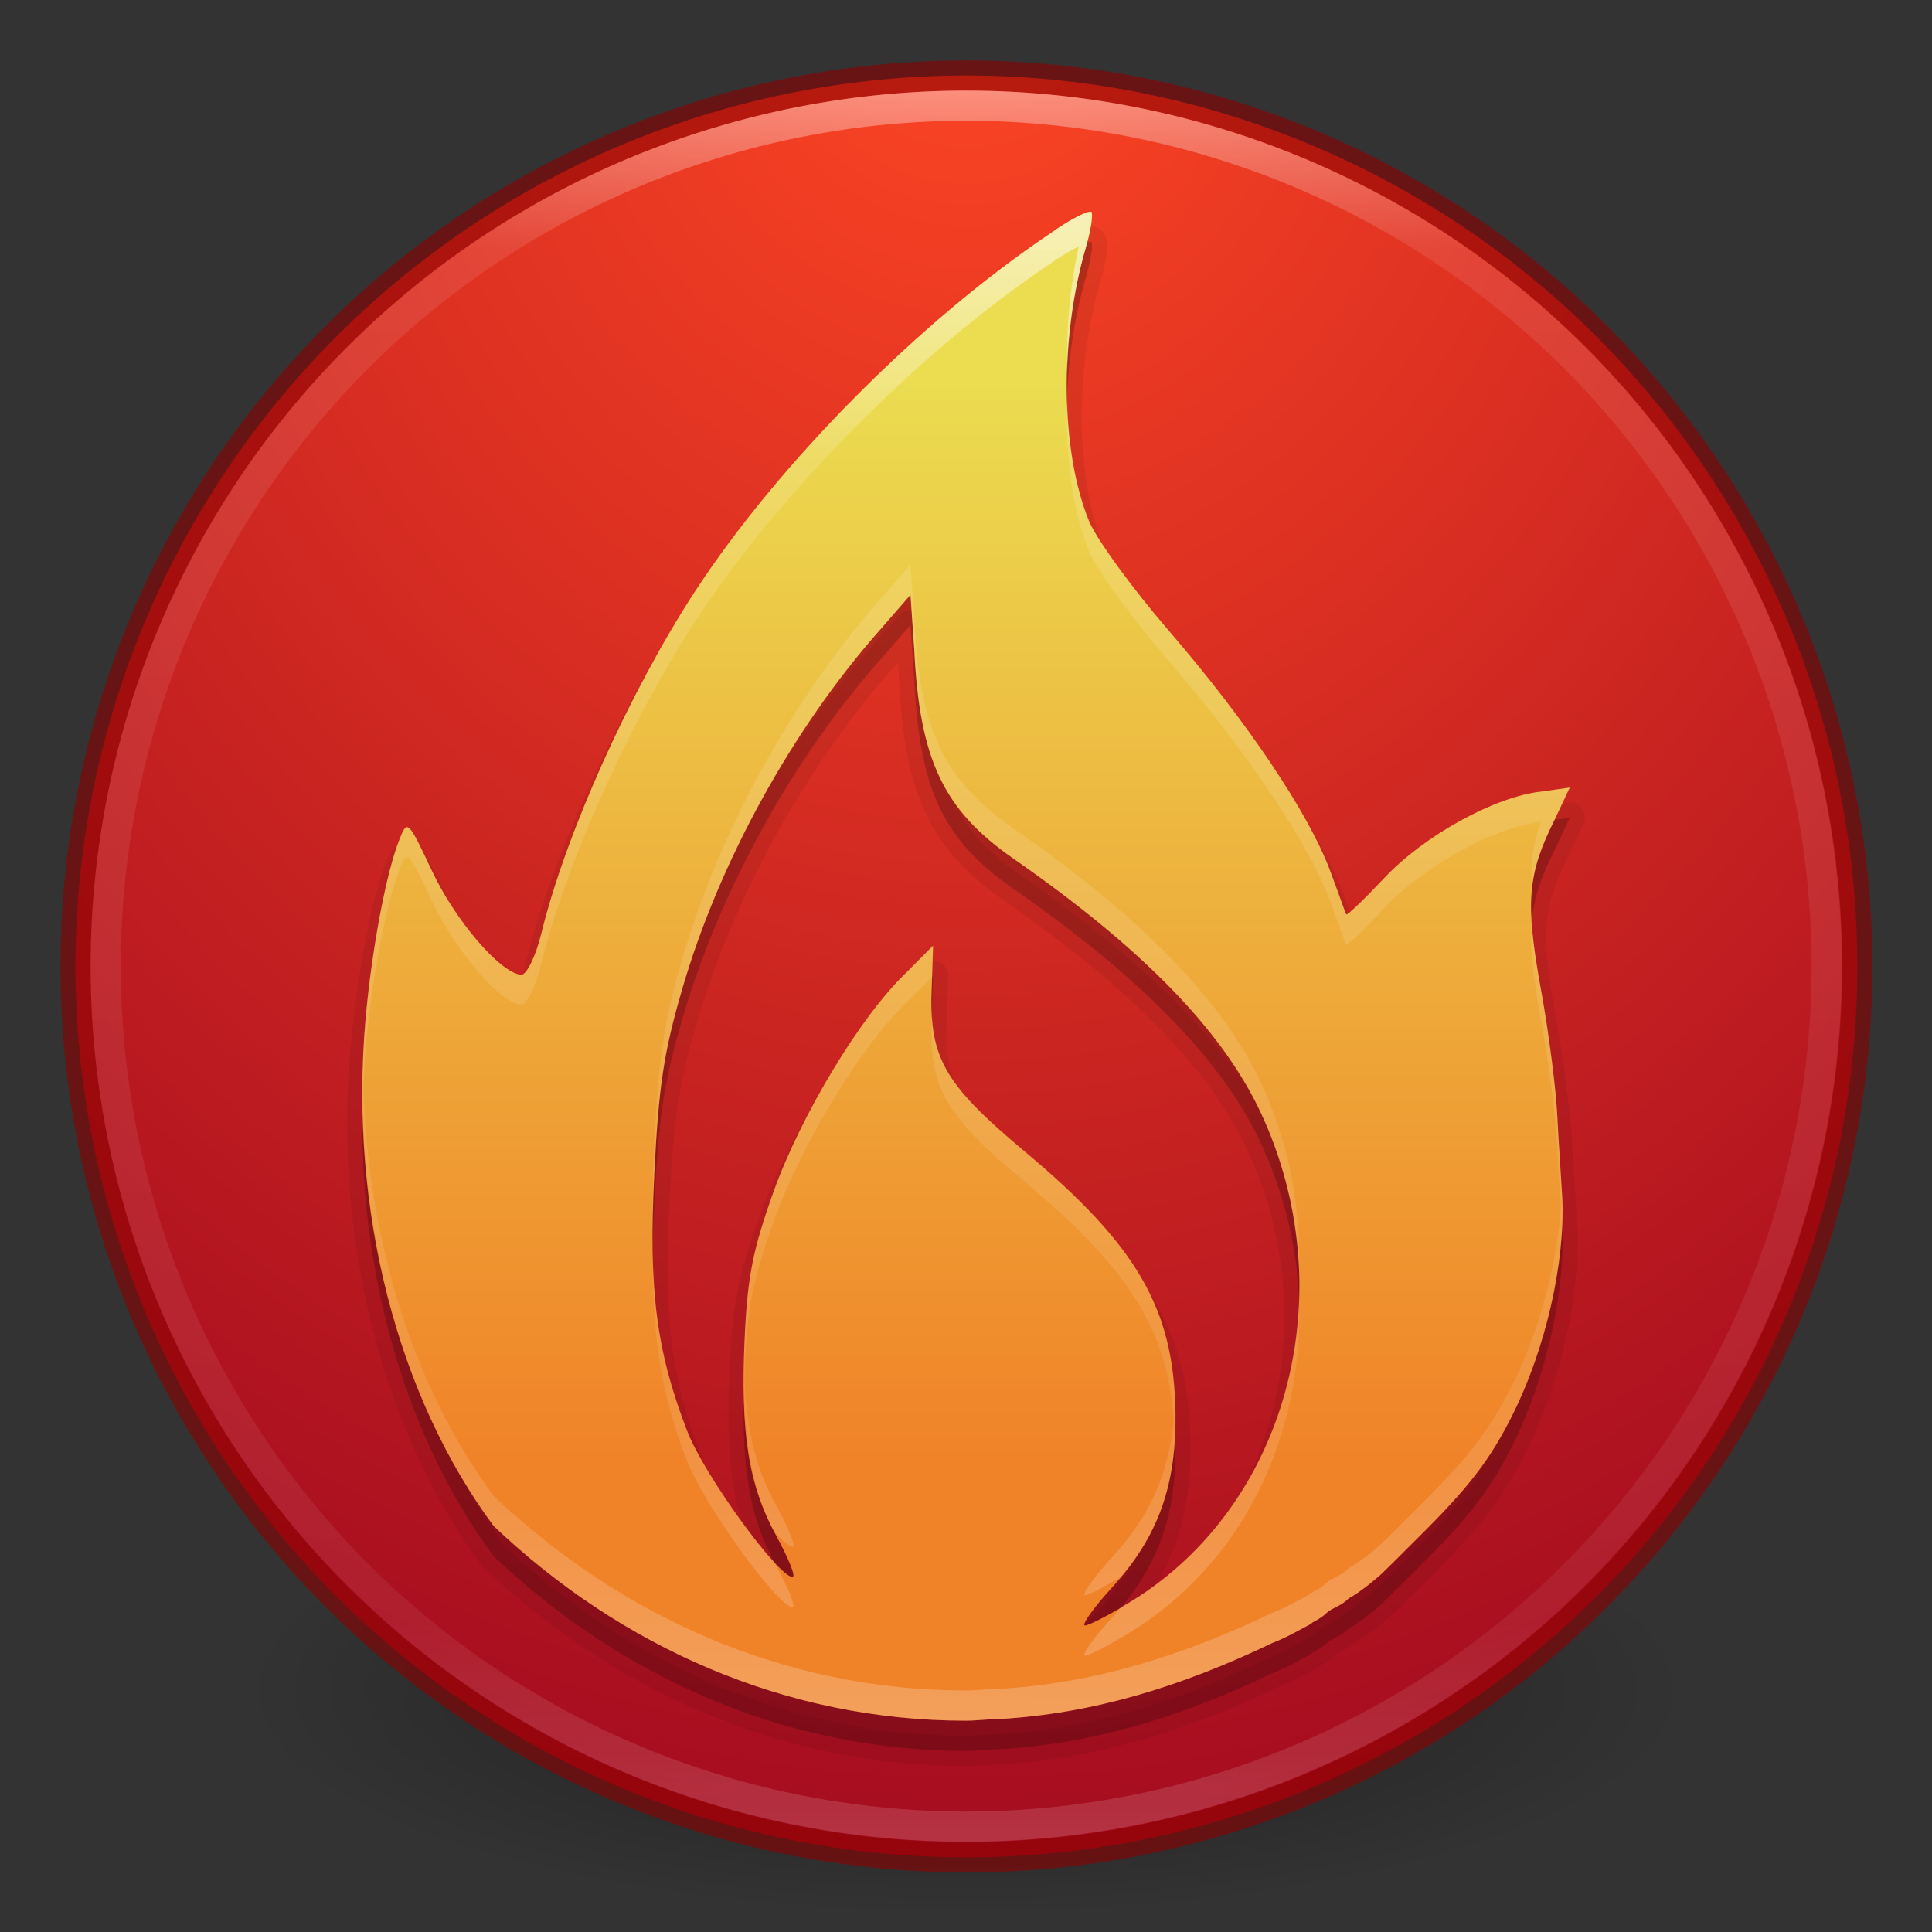 <?xml version="1.0" encoding="UTF-8" standalone="no"?>
<!-- Created with Inkscape (http://www.inkscape.org/) -->

<svg
   xmlns:dc="http://purl.org/dc/elements/1.1/"
   xmlns:cc="http://creativecommons.org/ns#"
   xmlns:rdf="http://www.w3.org/1999/02/22-rdf-syntax-ns#"
   xmlns:svg="http://www.w3.org/2000/svg"
   xmlns="http://www.w3.org/2000/svg"
   xmlns:xlink="http://www.w3.org/1999/xlink"
   xmlns:sodipodi="http://sodipodi.sourceforge.net/DTD/sodipodi-0.dtd"
   xmlns:inkscape="http://www.inkscape.org/namespaces/inkscape"
   width="64"
   height="64"
   id="svg2"
   version="1.1"
   inkscape:version="0.91 r"
   sodipodi:docname="brasero-alt-64.svg">
  <rect width="100%" height="100%" fill="#333333" stroke="none"/>
  <defs
     id="defs4">
    <linearGradient
       id="linearGradient4402">
      <stop
         id="stop4404"
         offset="0"
         style="stop-color:#ffffff;stop-opacity:1;" />
      <stop
         style="stop-color:#ffffff;stop-opacity:0.235;"
         offset="0.162"
         id="stop4406" />
      <stop
         style="stop-color:#ffffff;stop-opacity:0.157;"
         offset="0.782"
         id="stop4408" />
      <stop
         id="stop4410"
         offset="1"
         style="stop-color:#ffffff;stop-opacity:0.392;" />
    </linearGradient>
    <linearGradient
       id="linearGradient4236">
      <stop
         id="stop4238"
         offset="0"
         style="stop-color:#ffffff;stop-opacity:1;" />
      <stop
         style="stop-color:#ffffff;stop-opacity:0.235;"
         offset="0.187"
         id="stop4240" />
      <stop
         style="stop-color:#ffffff;stop-opacity:0.157;"
         offset="0.805"
         id="stop4242" />
      <stop
         id="stop4244"
         offset="1"
         style="stop-color:#ffffff;stop-opacity:0.392;" />
    </linearGradient>
    <linearGradient
       id="linearGradient4177">
      <stop
         style="stop-color:#1eb4dc;stop-opacity:1"
         offset="0"
         id="stop4179" />
      <stop
         style="stop-color:#0a64dc;stop-opacity:1"
         offset="1"
         id="stop4181" />
    </linearGradient>
    <linearGradient
       inkscape:collect="always"
       id="linearGradient3965">
      <stop
         style="stop-color:#000000;stop-opacity:1;"
         offset="0"
         id="stop3967" />
      <stop
         style="stop-color:#000000;stop-opacity:0;"
         offset="1"
         id="stop3969" />
    </linearGradient>
    <linearGradient
       id="linearGradient3850">
      <stop
         id="stop3852"
         offset="0"
         style="stop-color:#2cc6fb;stop-opacity:1" />
      <stop
         id="stop3854"
         offset="1"
         style="stop-color:#2385f4;stop-opacity:1" />
    </linearGradient>
    <linearGradient
       inkscape:collect="always"
       id="linearGradient3796">
      <stop
         style="stop-color:#000000;stop-opacity:1;"
         offset="0"
         id="stop3798" />
      <stop
         style="stop-color:#000000;stop-opacity:0;"
         offset="1"
         id="stop3800" />
    </linearGradient>
    <linearGradient
       id="linearGradient3789">
      <stop
         style="stop-color:#000000;stop-opacity:0;"
         offset="0"
         id="stop3791" />
      <stop
         id="stop3797"
         offset="0.5"
         style="stop-color:#000000;stop-opacity:1;" />
      <stop
         style="stop-color:#000000;stop-opacity:0;"
         offset="1"
         id="stop3793" />
    </linearGradient>
    <linearGradient
       id="linearGradient3779">
      <stop
         style="stop-color:#fafafa;stop-opacity:1;"
         offset="0"
         id="stop3781" />
      <stop
         style="stop-color:#e1e1e1;stop-opacity:1;"
         offset="1"
         id="stop3783" />
    </linearGradient>
    <linearGradient
       id="linearGradient3767">
      <stop
         style="stop-color:#ffffff;stop-opacity:1;"
         offset="0"
         id="stop3769" />
      <stop
         id="stop3777"
         offset="0.09"
         style="stop-color:#ffffff;stop-opacity:0.235;" />
      <stop
         id="stop3775"
         offset="0.874"
         style="stop-color:#ffffff;stop-opacity:0.157;" />
      <stop
         style="stop-color:#ffffff;stop-opacity:0.392;"
         offset="1"
         id="stop3771" />
    </linearGradient>
    <radialGradient
       inkscape:collect="always"
       xlink:href="#linearGradient4632-92-3-0-8-1-6-6"
       id="radialGradient3791"
       cx="23.946"
       cy="16.321"
       fx="23.946"
       fy="16.321"
       r="28"
       gradientUnits="userSpaceOnUse"
       gradientTransform="matrix(5.8645173e-8,2.336,-1.993,0,64.641,-56.201)" />
    <radialGradient
       inkscape:collect="always"
       xlink:href="#linearGradient3796"
       id="radialGradient3802"
       cx="32"
       cy="1044.862"
       fx="32"
       fy="1044.862"
       r="24"
       gradientTransform="matrix(1,0,0,0.312,0,718.343)"
       gradientUnits="userSpaceOnUse" />
    <linearGradient
       inkscape:collect="always"
       xlink:href="#linearGradient3767"
       id="linearGradient3814"
       x1="26.387"
       y1="3.548"
       x2="26.387"
       y2="60.502"
       gradientUnits="userSpaceOnUse" />
    <radialGradient
       inkscape:collect="always"
       xlink:href="#linearGradient3850"
       id="radialGradient3848"
       gradientUnits="userSpaceOnUse"
       gradientTransform="matrix(0,1,-1.01,0,48.695,-10.281)"
       cx="42.281"
       cy="15.898"
       fx="42.281"
       fy="15.898"
       r="28" />
    <radialGradient
       inkscape:collect="always"
       xlink:href="#linearGradient3850"
       id="radialGradient3933"
       cx="7.5"
       cy="76.5"
       fx="7.5"
       fy="76.5"
       r="22.5"
       gradientUnits="userSpaceOnUse" />
    <radialGradient
       inkscape:collect="always"
       xlink:href="#linearGradient3850"
       id="radialGradient3946"
       gradientUnits="userSpaceOnUse"
       cx="7.5"
       cy="76.5"
       fx="7.5"
       fy="76.5"
       r="22.5" />
    <linearGradient
       inkscape:collect="always"
       xlink:href="#linearGradient3965"
       id="linearGradient3971"
       x1="32"
       y1="58"
       x2="32"
       y2="5.5"
       gradientUnits="userSpaceOnUse" />
    <radialGradient
       inkscape:collect="always"
       xlink:href="#linearGradient3850"
       id="radialGradient3987"
       gradientUnits="userSpaceOnUse"
       cx="7.5"
       cy="76.5"
       fx="7.5"
       fy="76.5"
       r="22.5"
       gradientTransform="matrix(1.178,0,0,1.178,23.167,-58.1)" />
    <radialGradient
       inkscape:collect="always"
       xlink:href="#linearGradient3850"
       id="radialGradient3806"
       cx="-45"
       cy="44"
       fx="-45"
       fy="44"
       r="25"
       gradientUnits="userSpaceOnUse" />
    <radialGradient
       inkscape:collect="always"
       xlink:href="#linearGradient3850"
       id="radialGradient3929"
       gradientUnits="userSpaceOnUse"
       cx="-45"
       cy="44"
       fx="-45"
       fy="44"
       r="25" />
    <radialGradient
       cx="6.275"
       cy="8.45"
       r="20"
       fx="6.275"
       fy="8.45"
       id="radialGradient3399"
       xlink:href="#linearGradient4632-92-3-0-8-1-6-6"
       gradientUnits="userSpaceOnUse"
       gradientTransform="matrix(0,1.646,-1.741,-4.4789989e-8,10.164,1000.911)" />
    <linearGradient
       id="linearGradient4632-92-3-0-8-1-6-6">
      <stop
         id="stop4634-68-8-0-2-9-1-1"
         style="stop-color:#ff4724;stop-opacity:1"
         offset="0" />
      <stop
         id="stop4636-8-21-7-1-4-9-4"
         style="stop-color:#9d071f;stop-opacity:1"
         offset="1" />
    </linearGradient>
    <linearGradient
       gradientTransform="matrix(2.5,0,0,2.5,-88,900.362)"
       inkscape:collect="always"
       xlink:href="#linearGradient4283"
       id="linearGradient4289"
       x1="48.54"
       y1="54.657"
       x2="48.54"
       y2="40.245"
       gradientUnits="userSpaceOnUse" />
    <linearGradient
       inkscape:collect="always"
       id="linearGradient4283">
      <stop
         style="stop-color:#f08228;stop-opacity:1"
         offset="0"
         id="stop4285" />
      <stop
         style="stop-color:#ebdc50;stop-opacity:1"
         offset="1"
         id="stop4287" />
    </linearGradient>
    <linearGradient
       inkscape:collect="always"
       xlink:href="#linearGradient4402"
       id="linearGradient4400"
       x1="32.559"
       y1="6.972"
       x2="32.515"
       y2="56.984"
       gradientUnits="userSpaceOnUse" />
  </defs>
  <sodipodi:namedview
     id="base"
     pagecolor="#ffffff"
     bordercolor="#666666"
     borderopacity="1.0"
     inkscape:pageopacity="0.0"
     inkscape:pageshadow="2"
     inkscape:zoom="4.4786572"
     inkscape:cx="27.642754"
     inkscape:cy="25.996114"
     inkscape:document-units="px"
     inkscape:current-layer="layer1"
     showgrid="false"
     showguides="true"
     inkscape:guide-bbox="true"
     inkscape:window-width="1366"
     inkscape:window-height="713"
     inkscape:window-x="0"
     inkscape:window-y="30"
     inkscape:window-maximized="1">
    <inkscape:grid
       type="xygrid"
       id="grid2985"
       empspacing="5"
       visible="true"
       enabled="true"
       snapvisiblegridlinesonly="true" />
    <sodipodi:guide
       orientation="0,1"
       position="11,4"
       id="guide2987" />
    <sodipodi:guide
       orientation="0,1"
       position="12,60"
       id="guide2989" />
    <sodipodi:guide
       orientation="0,1"
       position="10,32"
       id="guide2991" />
  </sodipodi:namedview>
  <g
     inkscape:label="Livello 1"
     inkscape:groupmode="layer"
     id="layer1"
     transform="translate(0,-988.362)">
    <rect
       style="fill:url(#radialGradient3802);fill-opacity:1;stroke:none;opacity:0.4"
       id="rect3793"
       width="48"
       height="15"
       x="8"
       y="1037.362" />
    <path
       sodipodi:type="arc"
       style="opacity:1;fill:url(#radialGradient3791);fill-opacity:1;stroke:none"
       id="path3013"
       sodipodi:cx="32.107143"
       sodipodi:cy="32"
       sodipodi:rx="28"
       sodipodi:ry="28"
       d="m 60.107,32 a 28,28 0 0 1 -28,28 A 28,28 0 0 1 4.107,32 28,28 0 0 1 32.107,4 a 28,28 0 0 1 28,28 z"
       transform="matrix(1.054,0,0,1.054,-1.827,986.648)" />
    <path
       transform="matrix(1.054,0,0,1.054,-1.827,986.648)"
       d="m 60.107,32 a 28,28 0 0 1 -28,28 A 28,28 0 0 1 4.107,32 28,28 0 0 1 32.107,4 a 28,28 0 0 1 28,28 z"
       sodipodi:ry="28"
       sodipodi:rx="28"
       sodipodi:cy="32"
       sodipodi:cx="32.107143"
       id="path3015"
       style="opacity:0.6;fill:none;fill-opacity:1;stroke:#8c0000;stroke-opacity:1;stroke-width:0.949;stroke-miterlimit:4;stroke-dasharray:none"
       sodipodi:type="arc" />
    <path
       transform="matrix(1.018,0,0,1.018,-0.68,987.791)"
       d="m 60.107,32 a 28,28 0 0 1 -28,28 A 28,28 0 0 1 4.107,32 28,28 0 0 1 32.107,4 a 28,28 0 0 1 28,28 z"
       sodipodi:ry="28"
       sodipodi:rx="28"
       sodipodi:cy="32"
       sodipodi:cx="32.107143"
       id="path3804"
       style="fill:none;fill-opacity:1;stroke:url(#linearGradient3814);stroke-opacity:1;stroke-width:0.982;stroke-miterlimit:4;stroke-dasharray:none;opacity:0.4"
       sodipodi:type="arc" />
    <path
       inkscape:connector-curvature="0"
       id="path4373"
       d="m 36.151,996.389 c -0.061,-0.075 -0.66,0.207 -1.331,0.688 -4.348,2.909 -9.044,7.647 -11.813,11.901 -2.135,3.28 -4.258,7.973 -5.074,11.301 -0.187,0.774 -0.491,1.376 -0.666,1.376 -0.693,-0.055 -2.176,-1.788 -2.953,-3.434 -0.806,-1.705 -0.817,-1.71 -1.081,-1.052 -0.435,1.083 -0.916,3.623 -1.123,5.95 -0.565,6.343 1.081,12.53 4.243,16.794 4.201,3.993 9.649,6.449 15.64,6.449 0.378,0 0.749,-0.055 1.123,-0.055 3.054,-0.18 5.948,-1.042 9.026,-2.516 0.49,-0.188 0.914,-0.443 1.289,-0.638 0.046,-0.055 0.08,-0.062 0.126,-0.088 0.178,-0.095 0.298,-0.182 0.458,-0.333 0.208,-0.13 0.421,-0.193 0.624,-0.383 0.04,-0.055 0.086,-0.057 0.126,-0.087 0.303,-0.18 0.631,-0.442 0.957,-0.723 0.368,-0.346 0.74,-0.733 1.206,-1.192 1.719,-1.699 2.441,-2.627 3.203,-4.169 1.072,-2.161 1.722,-4.999 1.622,-7.133 -0.04,-0.704 -0.128,-1.931 -0.167,-2.748 -0.04,-0.819 -0.27,-2.685 -0.541,-4.166 -0.528,-2.901 -0.443,-3.819 0.458,-5.622 L 52,1015.452 l -0.915,0.13 c -1.551,0.155 -3.899,1.461 -5.199,2.835 -0.674,0.715 -1.26,1.283 -1.29,1.236 -0.036,-0.055 -0.262,-0.727 -0.541,-1.464 -0.711,-1.9 -2.742,-4.923 -5.324,-7.919 -1.22,-1.411 -2.421,-3.061 -2.662,-3.661 -0.949,-2.353 -0.98,-6.082 -0.084,-9.102 0.167,-0.561 0.227,-1.064 0.167,-1.146 z m -5.99,12.678 0.126,1.834 c 0.179,3.629 0.965,5.294 3.286,6.906 4.251,2.956 6.918,5.684 8.194,8.418 2.716,5.826 0.979,12.743 -4.035,16.02 -0.851,0.555 -1.657,0.963 -1.789,0.963 -0.134,0 0.27,-0.578 0.915,-1.281 1.524,-1.677 2.122,-3.385 2.08,-5.816 -0.059,-3.389 -1.256,-5.48 -4.991,-8.602 -2.717,-2.274 -3.193,-3.135 -3.078,-5.538 l 0.04,-1.284 -0.915,0.922 c -1.486,1.425 -3.455,4.679 -4.367,7.224 -0.693,1.938 -0.862,2.818 -0.957,4.805 -0.15,3.189 0.118,4.905 1.04,6.591 0.415,0.763 0.666,1.376 0.541,1.376 -0.513,-0.055 -2.933,-3.393 -3.494,-4.852 -1.017,-2.651 -1.278,-4.644 -1.082,-8.514 0.142,-2.854 0.302,-3.975 0.915,-6.083 1.237,-4.263 3.682,-8.684 6.572,-11.942 l 0.998,-1.147 z"
       style="display:inline;fill:#000000;fill-opacity:1;opacity:0.07;stroke:#000000;stroke-opacity:1;stroke-linejoin:round" />
    <path
       style="display:inline;fill:#000000;fill-opacity:1;opacity:0.15"
       d="m 36.151,996.389 c -0.061,-0.075 -0.66,0.207 -1.331,0.688 -4.348,2.909 -9.044,7.647 -11.813,11.901 -2.135,3.28 -4.258,7.973 -5.074,11.301 -0.187,0.774 -0.491,1.376 -0.666,1.376 -0.693,-0.055 -2.176,-1.788 -2.953,-3.434 -0.806,-1.705 -0.817,-1.71 -1.081,-1.052 -0.435,1.083 -0.916,3.623 -1.123,5.95 -0.565,6.343 1.081,12.53 4.243,16.794 4.201,3.993 9.649,6.449 15.64,6.449 0.378,0 0.749,-0.055 1.123,-0.055 3.054,-0.18 5.948,-1.042 9.026,-2.516 0.49,-0.188 0.914,-0.443 1.289,-0.638 0.046,-0.055 0.08,-0.062 0.126,-0.088 0.178,-0.095 0.298,-0.182 0.458,-0.333 0.208,-0.13 0.421,-0.193 0.624,-0.383 0.04,-0.055 0.086,-0.057 0.126,-0.087 0.303,-0.18 0.631,-0.442 0.957,-0.723 0.368,-0.346 0.74,-0.733 1.206,-1.192 1.719,-1.699 2.441,-2.627 3.203,-4.169 1.072,-2.161 1.722,-4.999 1.622,-7.133 -0.04,-0.704 -0.128,-1.931 -0.167,-2.748 -0.04,-0.819 -0.27,-2.685 -0.541,-4.166 -0.528,-2.901 -0.443,-3.819 0.458,-5.622 L 52,1015.452 l -0.915,0.13 c -1.551,0.155 -3.899,1.461 -5.199,2.835 -0.674,0.715 -1.26,1.283 -1.29,1.236 -0.036,-0.055 -0.262,-0.727 -0.541,-1.464 -0.711,-1.9 -2.742,-4.923 -5.324,-7.919 -1.22,-1.411 -2.421,-3.061 -2.662,-3.661 -0.949,-2.353 -0.98,-6.082 -0.084,-9.102 0.167,-0.561 0.227,-1.064 0.167,-1.146 z m -5.99,12.678 0.126,1.834 c 0.179,3.629 0.965,5.294 3.286,6.906 4.251,2.956 6.918,5.684 8.194,8.418 2.716,5.826 0.979,12.743 -4.035,16.02 -0.851,0.555 -1.657,0.963 -1.789,0.963 -0.134,0 0.27,-0.578 0.915,-1.281 1.524,-1.677 2.122,-3.385 2.08,-5.816 -0.059,-3.389 -1.256,-5.48 -4.991,-8.602 -2.717,-2.274 -3.193,-3.135 -3.078,-5.538 l 0.04,-1.284 -0.915,0.922 c -1.486,1.425 -3.455,4.679 -4.367,7.224 -0.693,1.938 -0.862,2.818 -0.957,4.805 -0.15,3.189 0.118,4.905 1.04,6.591 0.415,0.763 0.666,1.376 0.541,1.376 -0.513,-0.055 -2.933,-3.393 -3.494,-4.852 -1.017,-2.651 -1.278,-4.644 -1.082,-8.514 0.142,-2.854 0.302,-3.975 0.915,-6.083 1.237,-4.263 3.682,-8.684 6.572,-11.942 l 0.998,-1.147 z"
       id="path4369"
       inkscape:connector-curvature="0" />
    <path
       inkscape:connector-curvature="0"
       id="path4366"
       d="m 36.151,995.389 c -0.061,-0.075 -0.66,0.207 -1.331,0.688 -4.348,2.909 -9.044,7.647 -11.813,11.901 -2.135,3.28 -4.258,7.973 -5.074,11.301 -0.187,0.774 -0.491,1.376 -0.666,1.376 -0.693,-0.055 -2.176,-1.788 -2.953,-3.434 -0.806,-1.705 -0.817,-1.71 -1.081,-1.052 -0.435,1.083 -0.916,3.623 -1.123,5.95 -0.565,6.343 1.081,12.53 4.243,16.794 4.201,3.993 9.649,6.449 15.64,6.449 0.378,0 0.749,-0.055 1.123,-0.055 3.054,-0.18 5.948,-1.042 9.026,-2.516 0.49,-0.188 0.914,-0.443 1.289,-0.638 0.046,-0.055 0.08,-0.062 0.126,-0.088 0.178,-0.095 0.298,-0.182 0.458,-0.333 0.208,-0.13 0.421,-0.193 0.624,-0.383 0.04,-0.055 0.086,-0.057 0.126,-0.087 0.303,-0.18 0.631,-0.442 0.957,-0.723 0.368,-0.346 0.74,-0.733 1.206,-1.192 1.719,-1.699 2.441,-2.627 3.203,-4.169 1.072,-2.161 1.722,-4.999 1.622,-7.133 -0.04,-0.704 -0.128,-1.931 -0.167,-2.748 -0.04,-0.819 -0.27,-2.685 -0.541,-4.166 -0.528,-2.901 -0.443,-3.819 0.458,-5.622 L 52,1014.452 l -0.915,0.13 c -1.551,0.155 -3.899,1.461 -5.199,2.835 -0.674,0.715 -1.26,1.283 -1.29,1.236 -0.036,-0.055 -0.262,-0.727 -0.541,-1.464 -0.711,-1.9 -2.742,-4.923 -5.324,-7.919 -1.22,-1.411 -2.421,-3.061 -2.662,-3.661 -0.949,-2.353 -0.98,-6.082 -0.084,-9.102 0.167,-0.561 0.227,-1.064 0.167,-1.146 z m -5.99,12.678 0.126,1.834 c 0.179,3.629 0.965,5.294 3.286,6.906 4.251,2.956 6.918,5.684 8.194,8.418 2.716,5.826 0.979,12.743 -4.035,16.02 -0.851,0.555 -1.657,0.963 -1.789,0.963 -0.134,0 0.27,-0.578 0.915,-1.281 1.524,-1.677 2.122,-3.385 2.08,-5.816 -0.059,-3.389 -1.256,-5.48 -4.991,-8.602 -2.717,-2.274 -3.193,-3.135 -3.078,-5.538 l 0.04,-1.284 -0.915,0.922 c -1.486,1.425 -3.455,4.679 -4.367,7.224 -0.693,1.938 -0.862,2.818 -0.957,4.805 -0.15,3.189 0.118,4.905 1.04,6.591 0.415,0.763 0.666,1.376 0.541,1.376 -0.513,-0.055 -2.933,-3.393 -3.494,-4.852 -1.017,-2.651 -1.278,-4.644 -1.082,-8.514 0.142,-2.854 0.302,-3.975 0.915,-6.083 1.237,-4.263 3.682,-8.684 6.572,-11.942 l 0.998,-1.147 z"
       style="display:inline;fill:url(#linearGradient4289);fill-opacity:1" />
    <path
       style="display:inline;fill:url(#linearGradient4400);fill-opacity:1;opacity:0.6"
       d="M 36.152 7.027 C 36.137 7.009 36.087 7.012 36.012 7.035 C 35.785 7.106 35.323 7.356 34.82 7.715 C 30.472 10.624 25.776 15.362 23.008 19.615 C 20.873 22.895 18.751 27.588 17.934 30.916 C 17.747 31.691 17.442 32.293 17.268 32.293 C 16.574 32.238 15.091 30.504 14.314 28.857 C 13.509 27.153 13.497 27.149 13.232 27.807 C 12.797 28.889 12.316 31.43 12.109 33.758 C 12.052 34.4 12.032 35.036 12.023 35.672 C 12.023 35.619 12.016 35.568 12.016 35.516 C 12.012 35.649 12.023 35.781 12.021 35.914 C 12.02 36.114 12.014 36.316 12.016 36.516 C 12.017 36.451 12.023 36.387 12.025 36.322 C 12.044 41.74 13.619 46.865 16.352 50.551 C 20.552 54.543 26.002 57 31.992 57 C 32.37 57 32.742 56.945 33.115 56.945 C 36.169 56.765 39.062 55.903 42.141 54.43 C 42.631 54.242 43.054 53.987 43.43 53.791 C 43.476 53.736 43.511 53.729 43.557 53.703 C 43.735 53.608 43.854 53.52 44.014 53.369 C 44.222 53.239 44.434 53.177 44.637 52.986 C 44.677 52.931 44.724 52.928 44.764 52.898 C 45.066 52.718 45.395 52.457 45.721 52.176 C 46.088 51.83 46.46 51.444 46.926 50.984 C 48.644 49.286 49.367 48.356 50.129 46.814 C 51.052 44.952 51.66 42.589 51.748 40.605 C 51.748 40.603 51.748 40.602 51.748 40.6 C 51.748 40.598 51.748 40.595 51.748 40.594 C 51.762 40.279 51.766 39.973 51.752 39.682 C 51.751 39.663 51.749 39.629 51.748 39.609 C 51.707 38.897 51.622 37.729 51.584 36.934 C 51.544 36.115 51.313 34.249 51.043 32.768 C 50.875 31.844 50.778 31.134 50.74 30.52 C 50.668 31.343 50.776 32.302 51.043 33.768 C 51.313 35.249 51.544 37.115 51.584 37.934 C 51.613 38.541 51.665 39.304 51.709 39.977 C 51.569 41.881 50.997 44.064 50.129 45.814 C 49.367 47.356 48.644 48.286 46.926 49.984 C 46.46 50.444 46.088 50.83 45.721 51.176 C 45.395 51.457 45.066 51.718 44.764 51.898 C 44.724 51.928 44.677 51.931 44.637 51.986 C 44.434 52.177 44.222 52.239 44.014 52.369 C 43.854 52.52 43.735 52.608 43.557 52.703 C 43.511 52.729 43.476 52.736 43.43 52.791 C 43.054 52.987 42.631 53.242 42.141 53.43 C 39.062 54.903 36.169 55.765 33.115 55.945 C 32.742 55.945 32.37 56 31.992 56 C 26.002 56 20.552 53.543 16.352 49.551 C 13.742 46.031 12.194 41.196 12.041 36.051 C 12.057 35.621 12.071 35.191 12.109 34.758 C 12.316 32.43 12.797 29.889 13.232 28.807 C 13.497 28.149 13.509 28.153 14.314 29.857 C 15.091 31.504 16.574 33.238 17.268 33.293 C 17.442 33.293 17.747 32.691 17.934 31.916 C 18.751 28.588 20.873 23.895 23.008 20.615 C 25.776 16.362 30.472 11.624 34.82 8.715 C 35.182 8.456 35.488 8.285 35.734 8.166 C 35.439 9.516 35.309 10.949 35.352 12.312 C 35.392 10.903 35.597 9.459 35.986 8.146 C 35.999 8.105 36.001 8.076 36.012 8.035 C 36.016 8.021 36.016 8.012 36.02 7.998 C 36.08 7.769 36.128 7.559 36.148 7.393 C 36.173 7.211 36.176 7.077 36.152 7.027 z M 35.352 13.312 C 35.3 15.145 35.532 16.918 36.068 18.248 C 36.309 18.848 37.511 20.497 38.73 21.908 C 41.312 24.905 43.344 27.928 44.055 29.828 C 44.333 30.565 44.56 31.236 44.596 31.291 C 44.626 31.338 45.212 30.77 45.887 30.055 C 47.177 28.692 49.492 27.399 51.043 27.227 C 50.787 27.951 50.686 28.625 50.74 29.52 C 50.811 28.718 51.055 28.045 51.496 27.16 C 51.498 27.155 51.5 27.151 51.502 27.146 L 52 26.09 L 51.496 26.16 L 51.084 26.219 C 49.533 26.374 47.187 27.68 45.887 29.055 C 45.212 29.77 44.626 30.338 44.596 30.291 C 44.56 30.236 44.333 29.565 44.055 28.828 C 43.344 26.928 41.312 23.905 38.73 20.908 C 37.511 19.497 36.309 17.848 36.068 17.248 C 35.63 16.162 35.398 14.779 35.352 13.312 z M 30.162 18.705 L 29.162 19.852 C 26.272 23.11 23.829 27.53 22.592 31.793 C 21.978 33.9 21.818 35.023 21.676 37.877 C 21.619 38.997 21.606 39.949 21.633 40.816 C 21.636 40.207 21.639 39.601 21.676 38.877 C 21.818 36.023 21.978 34.9 22.592 32.793 C 23.829 28.53 26.272 24.11 29.162 20.852 L 30.162 19.705 L 30.287 21.539 C 30.466 25.168 31.254 26.833 33.574 28.445 C 37.825 31.402 40.491 34.13 41.768 36.863 C 42.557 38.556 42.959 40.34 43.025 42.102 C 43.103 40.021 42.707 37.878 41.768 35.863 C 40.491 33.13 37.825 30.402 33.574 27.445 C 31.254 25.833 30.466 24.168 30.287 20.539 L 30.162 18.705 z M 30.91 31.324 L 30.879 31.355 L 29.994 32.246 C 28.508 33.671 26.54 36.925 25.627 39.471 C 24.934 41.408 24.765 42.289 24.67 44.275 C 24.628 45.159 24.625 45.919 24.652 46.607 C 24.654 46.38 24.661 46.134 24.662 45.904 C 24.678 47.999 24.956 49.431 25.654 50.752 C 25.918 51.035 26.137 51.23 26.252 51.242 C 26.378 51.242 26.126 50.63 25.711 49.867 C 25.063 48.682 24.748 47.464 24.664 45.748 C 24.666 45.59 24.662 45.452 24.67 45.275 C 24.765 43.289 24.934 42.408 25.627 40.471 C 26.54 37.925 28.508 34.671 29.994 33.246 L 30.871 32.363 C 30.873 32.439 30.867 32.53 30.871 32.604 L 30.879 32.355 L 30.91 31.324 z M 30.871 33.609 C 30.757 36.013 31.231 36.873 33.947 39.146 C 37.404 42.035 38.666 44.061 38.885 47.029 C 38.717 48.807 38.099 50.2 36.859 51.564 C 36.214 52.267 35.811 52.846 35.945 52.846 C 36.043 52.846 36.551 52.582 37.135 52.238 C 38.449 50.663 38.979 49.021 38.939 46.748 C 38.938 46.673 38.928 46.607 38.926 46.533 C 38.818 43.274 37.601 41.2 33.947 38.146 C 31.648 36.222 30.961 35.301 30.871 33.609 z M 21.633 41.816 C 21.621 44.463 21.931 46.236 22.758 48.391 C 23.318 49.849 25.739 53.187 26.252 53.242 C 26.378 53.242 26.126 52.63 25.711 51.867 C 25.69 51.829 25.674 51.79 25.654 51.752 C 24.74 50.769 23.193 48.523 22.758 47.391 C 22.035 45.507 21.699 43.945 21.633 41.816 z M 43.025 43.102 C 42.879 47.036 41.012 50.739 37.732 52.883 C 37.514 53.026 37.337 53.119 37.135 53.238 C 37.044 53.347 36.958 53.456 36.859 53.564 C 36.214 54.267 35.811 54.846 35.945 54.846 C 36.077 54.846 36.881 54.438 37.732 53.883 C 41.289 51.558 43.187 47.401 43.025 43.102 z "
       transform="translate(0,988.362)"
       id="path4375" />
  </g>
</svg>
